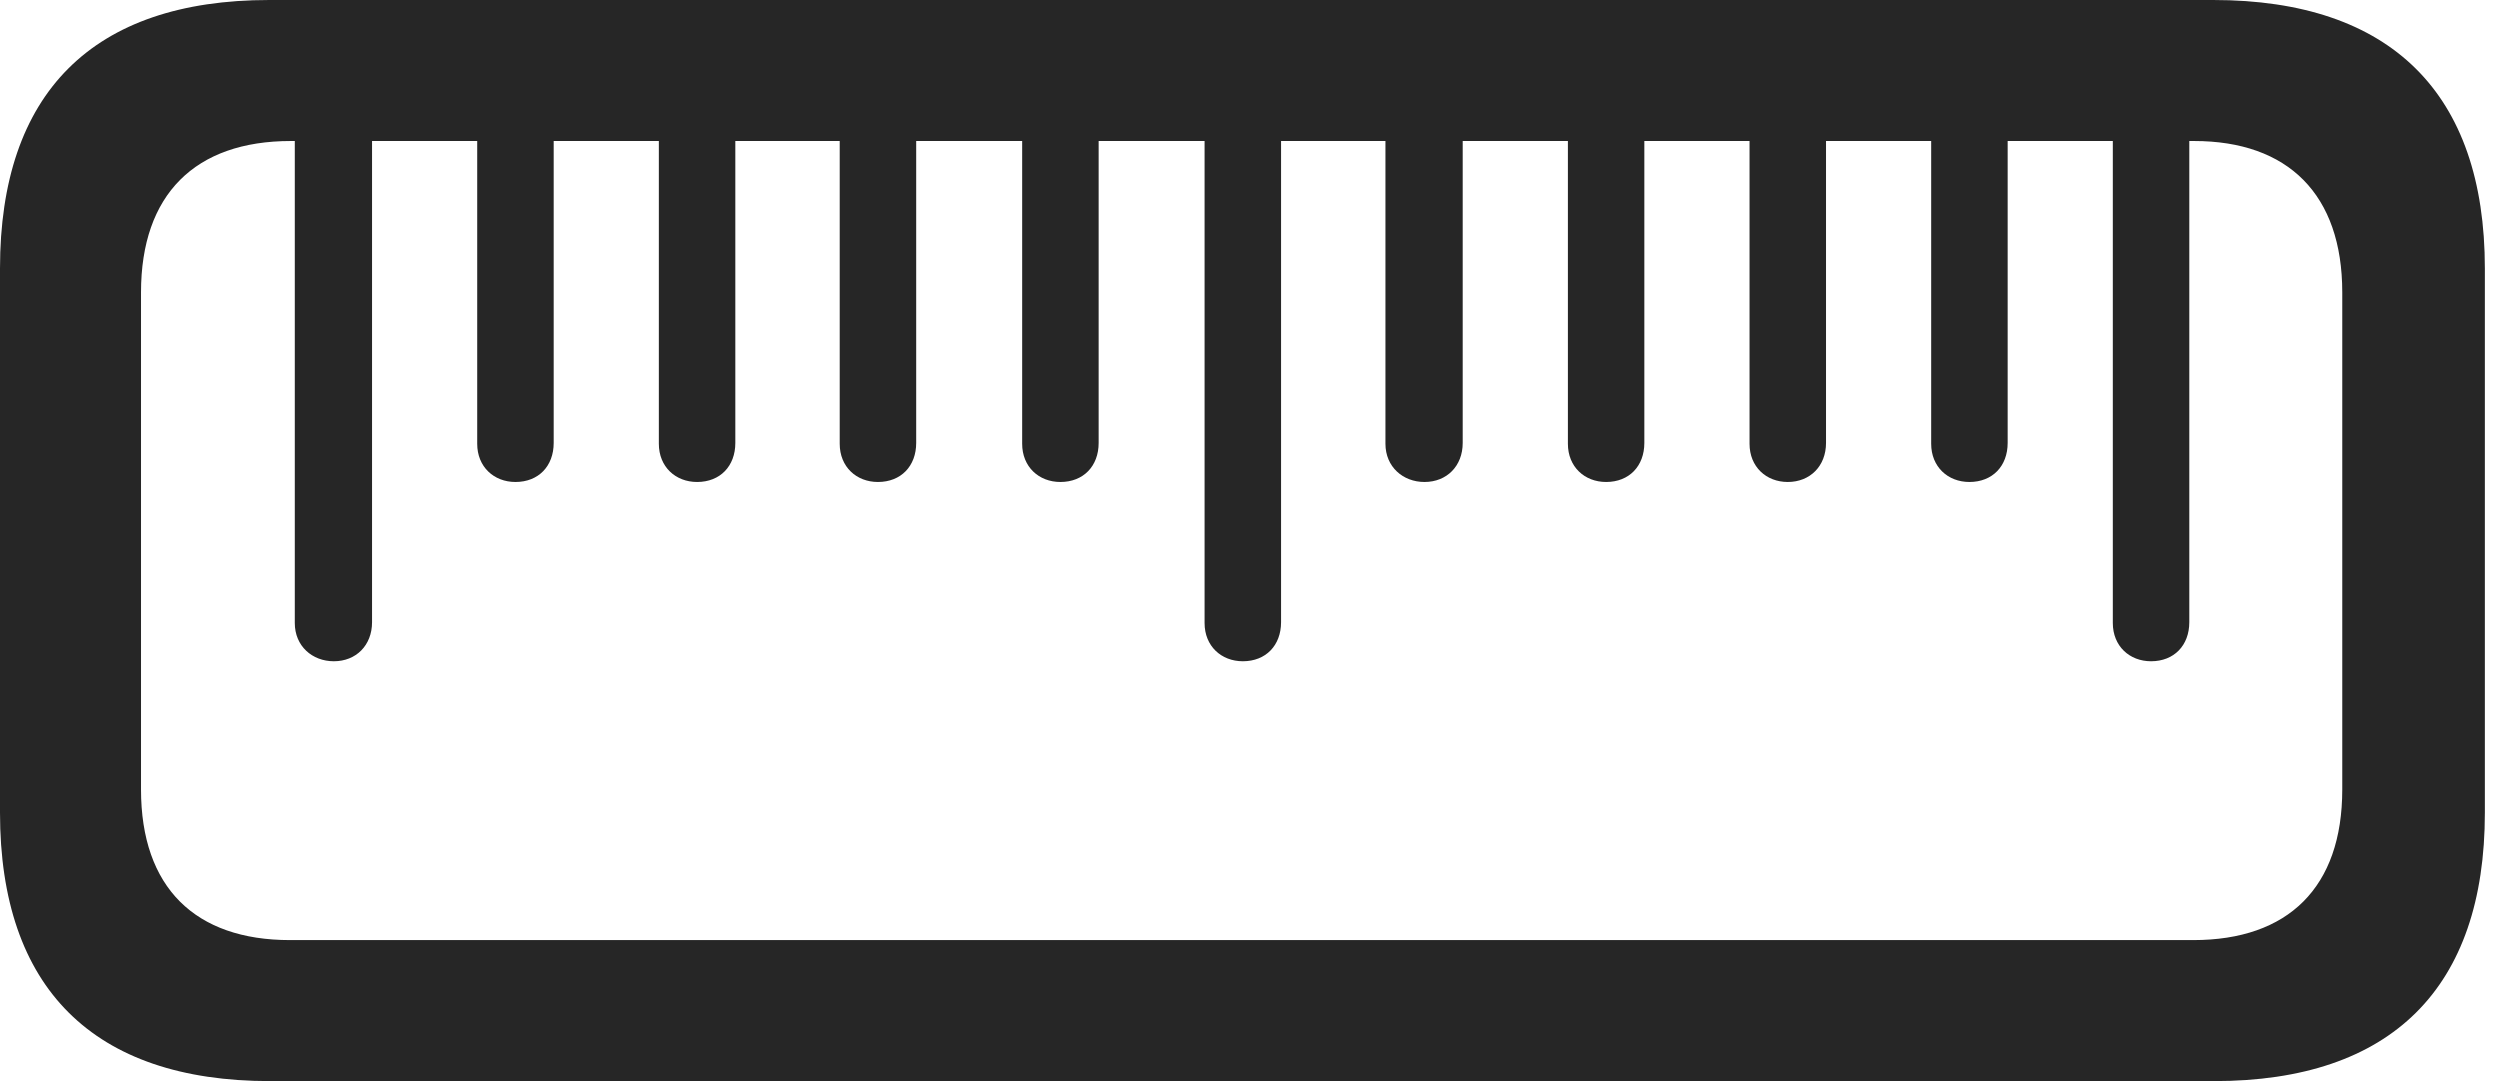 <?xml version="1.0" encoding="UTF-8"?>
<!--Generator: Apple Native CoreSVG 326-->
<!DOCTYPE svg
PUBLIC "-//W3C//DTD SVG 1.1//EN"
       "http://www.w3.org/Graphics/SVG/1.1/DTD/svg11.dtd">
<svg version="1.1" xmlns="http://www.w3.org/2000/svg" xmlns:xlink="http://www.w3.org/1999/xlink" viewBox="0 0 61.289 26.504">
 <g>
  <rect height="26.504" opacity="0" width="61.289" x="0" y="0"/>
  <path d="M60.918 6.582C60.918 2.285 58.613 0 54.258 0L6.602 0C2.266 0 0 2.285 0 6.582L0 19.922C0 24.219 2.285 26.504 6.621 26.504L54.277 26.504C58.633 26.504 60.918 24.219 60.918 19.922ZM57.422 7.168L57.422 19.355C57.422 21.758 56.094 23.047 53.77 23.047L7.109 23.047C4.785 23.047 3.457 21.758 3.457 19.355L3.457 7.168C3.457 4.766 4.785 3.457 7.129 3.457L53.789 3.457C56.094 3.457 57.422 4.766 57.422 7.168ZM9.121 2.227L7.227 2.227L7.227 15.273C7.227 15.84 7.656 16.211 8.184 16.211C8.73 16.211 9.121 15.82 9.121 15.254ZM13.574 2.227L11.699 2.227L11.699 10.879C11.699 11.445 12.109 11.816 12.637 11.816C13.203 11.816 13.574 11.426 13.574 10.859ZM18.027 2.227L16.152 2.227L16.152 10.879C16.152 11.445 16.562 11.816 17.09 11.816C17.656 11.816 18.027 11.426 18.027 10.859ZM22.461 2.227L20.586 2.227L20.586 10.879C20.586 11.445 20.996 11.816 21.523 11.816C22.09 11.816 22.461 11.426 22.461 10.859ZM26.934 2.227L25.059 2.227L25.059 10.879C25.059 11.445 25.469 11.816 25.996 11.816C26.562 11.816 26.934 11.426 26.934 10.859ZM31.406 2.227L29.531 2.227L29.531 15.273C29.531 15.84 29.941 16.211 30.469 16.211C31.035 16.211 31.406 15.82 31.406 15.254ZM35.859 2.227L33.965 2.227L33.965 10.879C33.965 11.445 34.395 11.816 34.922 11.816C35.469 11.816 35.859 11.426 35.859 10.859ZM40.312 2.227L38.438 2.227L38.438 10.879C38.438 11.445 38.848 11.816 39.375 11.816C39.941 11.816 40.312 11.426 40.312 10.859ZM44.766 2.227L42.891 2.227L42.891 10.879C42.891 11.445 43.301 11.816 43.828 11.816C44.375 11.816 44.766 11.426 44.766 10.859ZM49.219 2.227L47.344 2.227L47.344 10.879C47.344 11.445 47.754 11.816 48.281 11.816C48.848 11.816 49.219 11.426 49.219 10.859ZM53.672 2.227L51.797 2.227L51.797 15.273C51.797 15.84 52.207 16.211 52.734 16.211C53.301 16.211 53.672 15.82 53.672 15.254Z" fill="black" fill-opacity="0.85"/>
 </g>
</svg>
